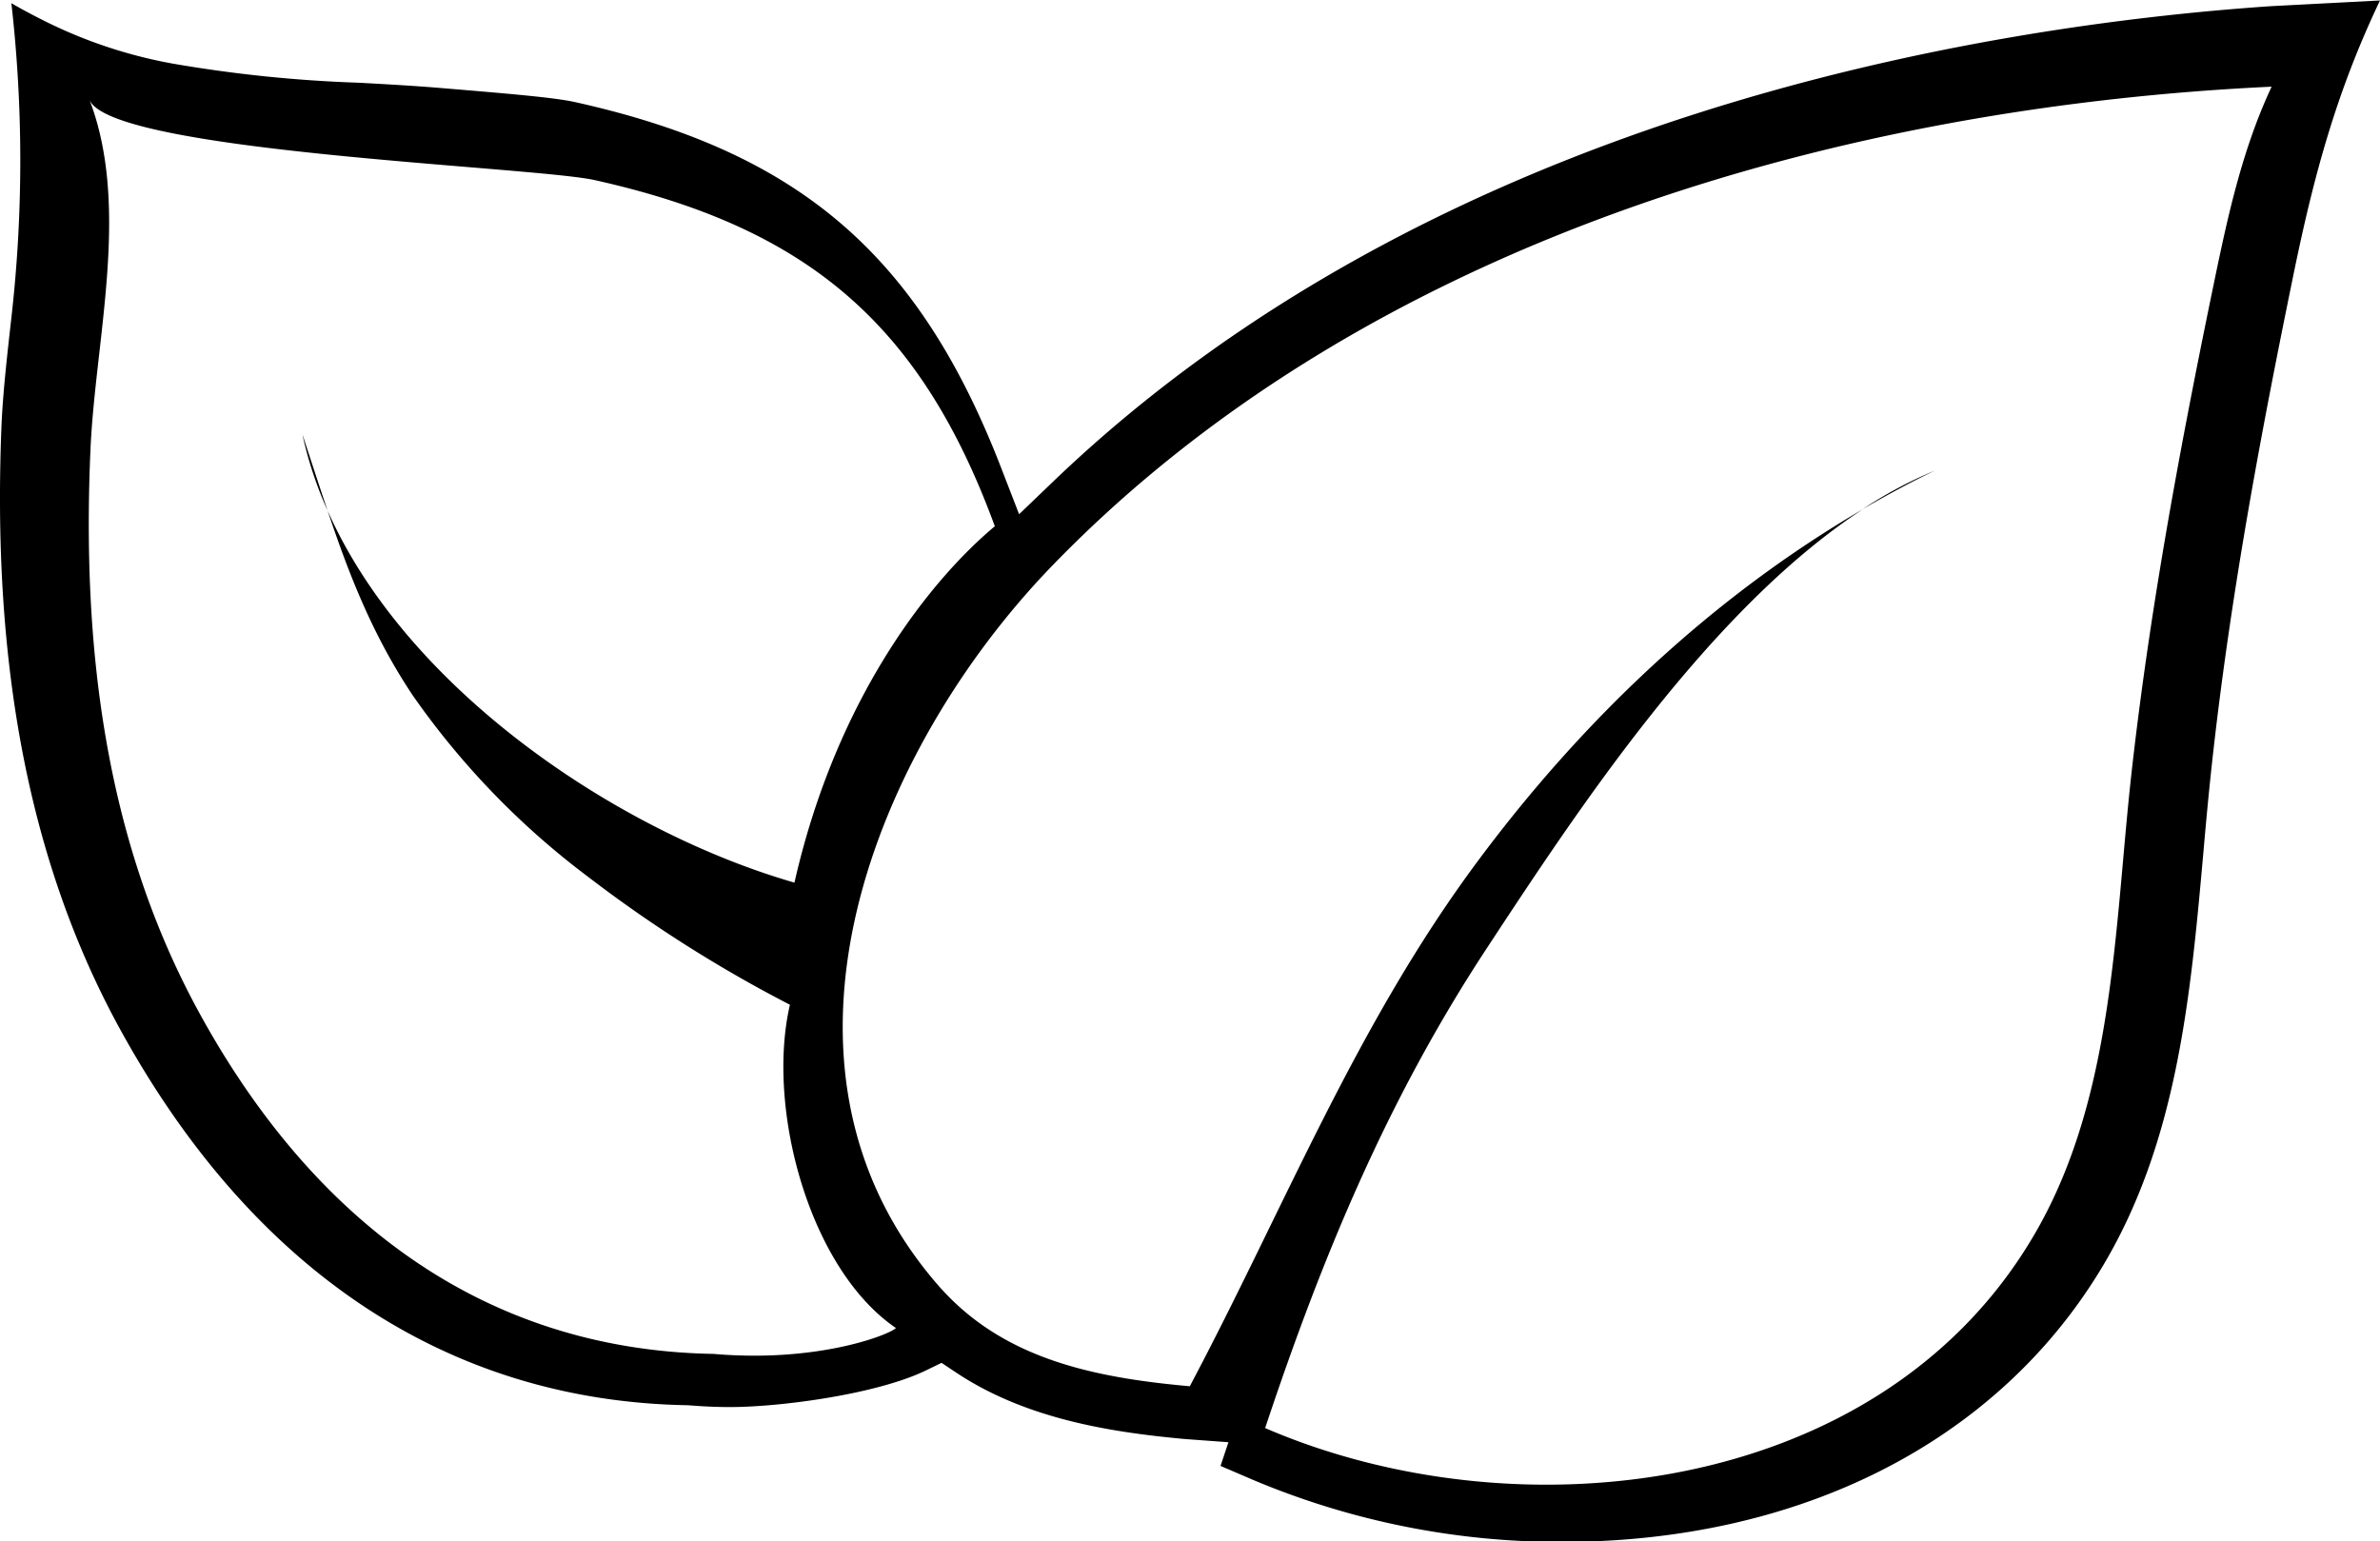 <svg class="earth-icon" xmlns="http://www.w3.org/2000/svg" viewBox="0 0 247.06 160.04"><g><g><g><g><path d="M235.75.64C205.58,2.7,149,11.85,109.22,50.1l-3.43,3.29L104.09,49c-8.57-22.43-21-33.19-44.35-38.39-2.17-.49-7-.89-14.32-1.5-2.7-.22-5.43-.37-8.15-.52a140.63,140.63,0,0,1-19.42-2A49.4,49.4,0,0,1,4.27,2C3.24,1.48,2.19.92,1.18.33A144.64,144.64,0,0,1,1.18,33c-.42,3.73-.82,7.26-1,10.61-1.11,25.35,2.88,46,12.18,63.06,13.8,25.26,34.15,38.82,59.06,39.23,1.46.12,2.91.19,4.35.19,5.22,0,15.22-1.32,20.34-3.8l1.63-.79,1.5,1c7.28,4.85,16.13,6.21,23.77,6.91l4.51.33-.82,2.46,3.35,1.44a82,82,0,0,0,32.1,6.45c24.69,0,45.11-10.36,56-28.42,7.9-13.08,9.25-28.3,10.59-43.32.26-3,.53-5.87.84-8.75,2-18.43,5.43-36.11,8.48-51,2.11-10.3,4.45-19,9-28.55ZM74.07,140.57C49.85,140.16,32.21,126.3,20.6,105,10.8,87,8.51,66.86,9.39,46.71c.5-11.48,4.17-25.23-.11-36.37,2.09,5.45,46.07,6.94,52.46,8.36,22.07,4.92,33.83,14.94,41.53,35.94-6.4,5.34-16.36,17.43-20.8,37C64.2,86.37,42.25,71.67,34,53,36.24,59.69,38.7,66,42.86,72.22A82.63,82.63,0,0,0,61,91a139.68,139.68,0,0,0,21,13.32c-2.49,10.73,2,27.43,11,33.56C92.56,138.46,85.15,141.53,74.07,140.57ZM229.4,31.43c-3.34,16.29-6.33,32.59-8.17,49.14-1.77,16.08-1.78,34-10.42,48.23-16.09,26.66-53.45,30.72-79.48,19.47,5.9-17.72,12.67-34.11,23.07-49.91,9.38-14.27,23.07-35.1,39-45.5-15.73,9.17-29.13,21.91-40,36.55-12.64,17-20.07,36-29.89,54.52-10.42-.93-19.6-3-26.13-10.49-20-23-6.45-55.9,12-74.86C141.73,25.26,190.6,11.12,235.81,9V9C232.47,16.14,231,23.7,229.4,31.43Z"></path><path d="M34,53c-.87-2.58-1.72-5.2-2.61-7.91A40.07,40.07,0,0,0,34,53Z"></path><path d="M193.36,52.86c2.44-1.42,4.93-2.77,7.49-4A44.51,44.51,0,0,0,193.36,52.86Z"></path></g></g></g></g></svg>